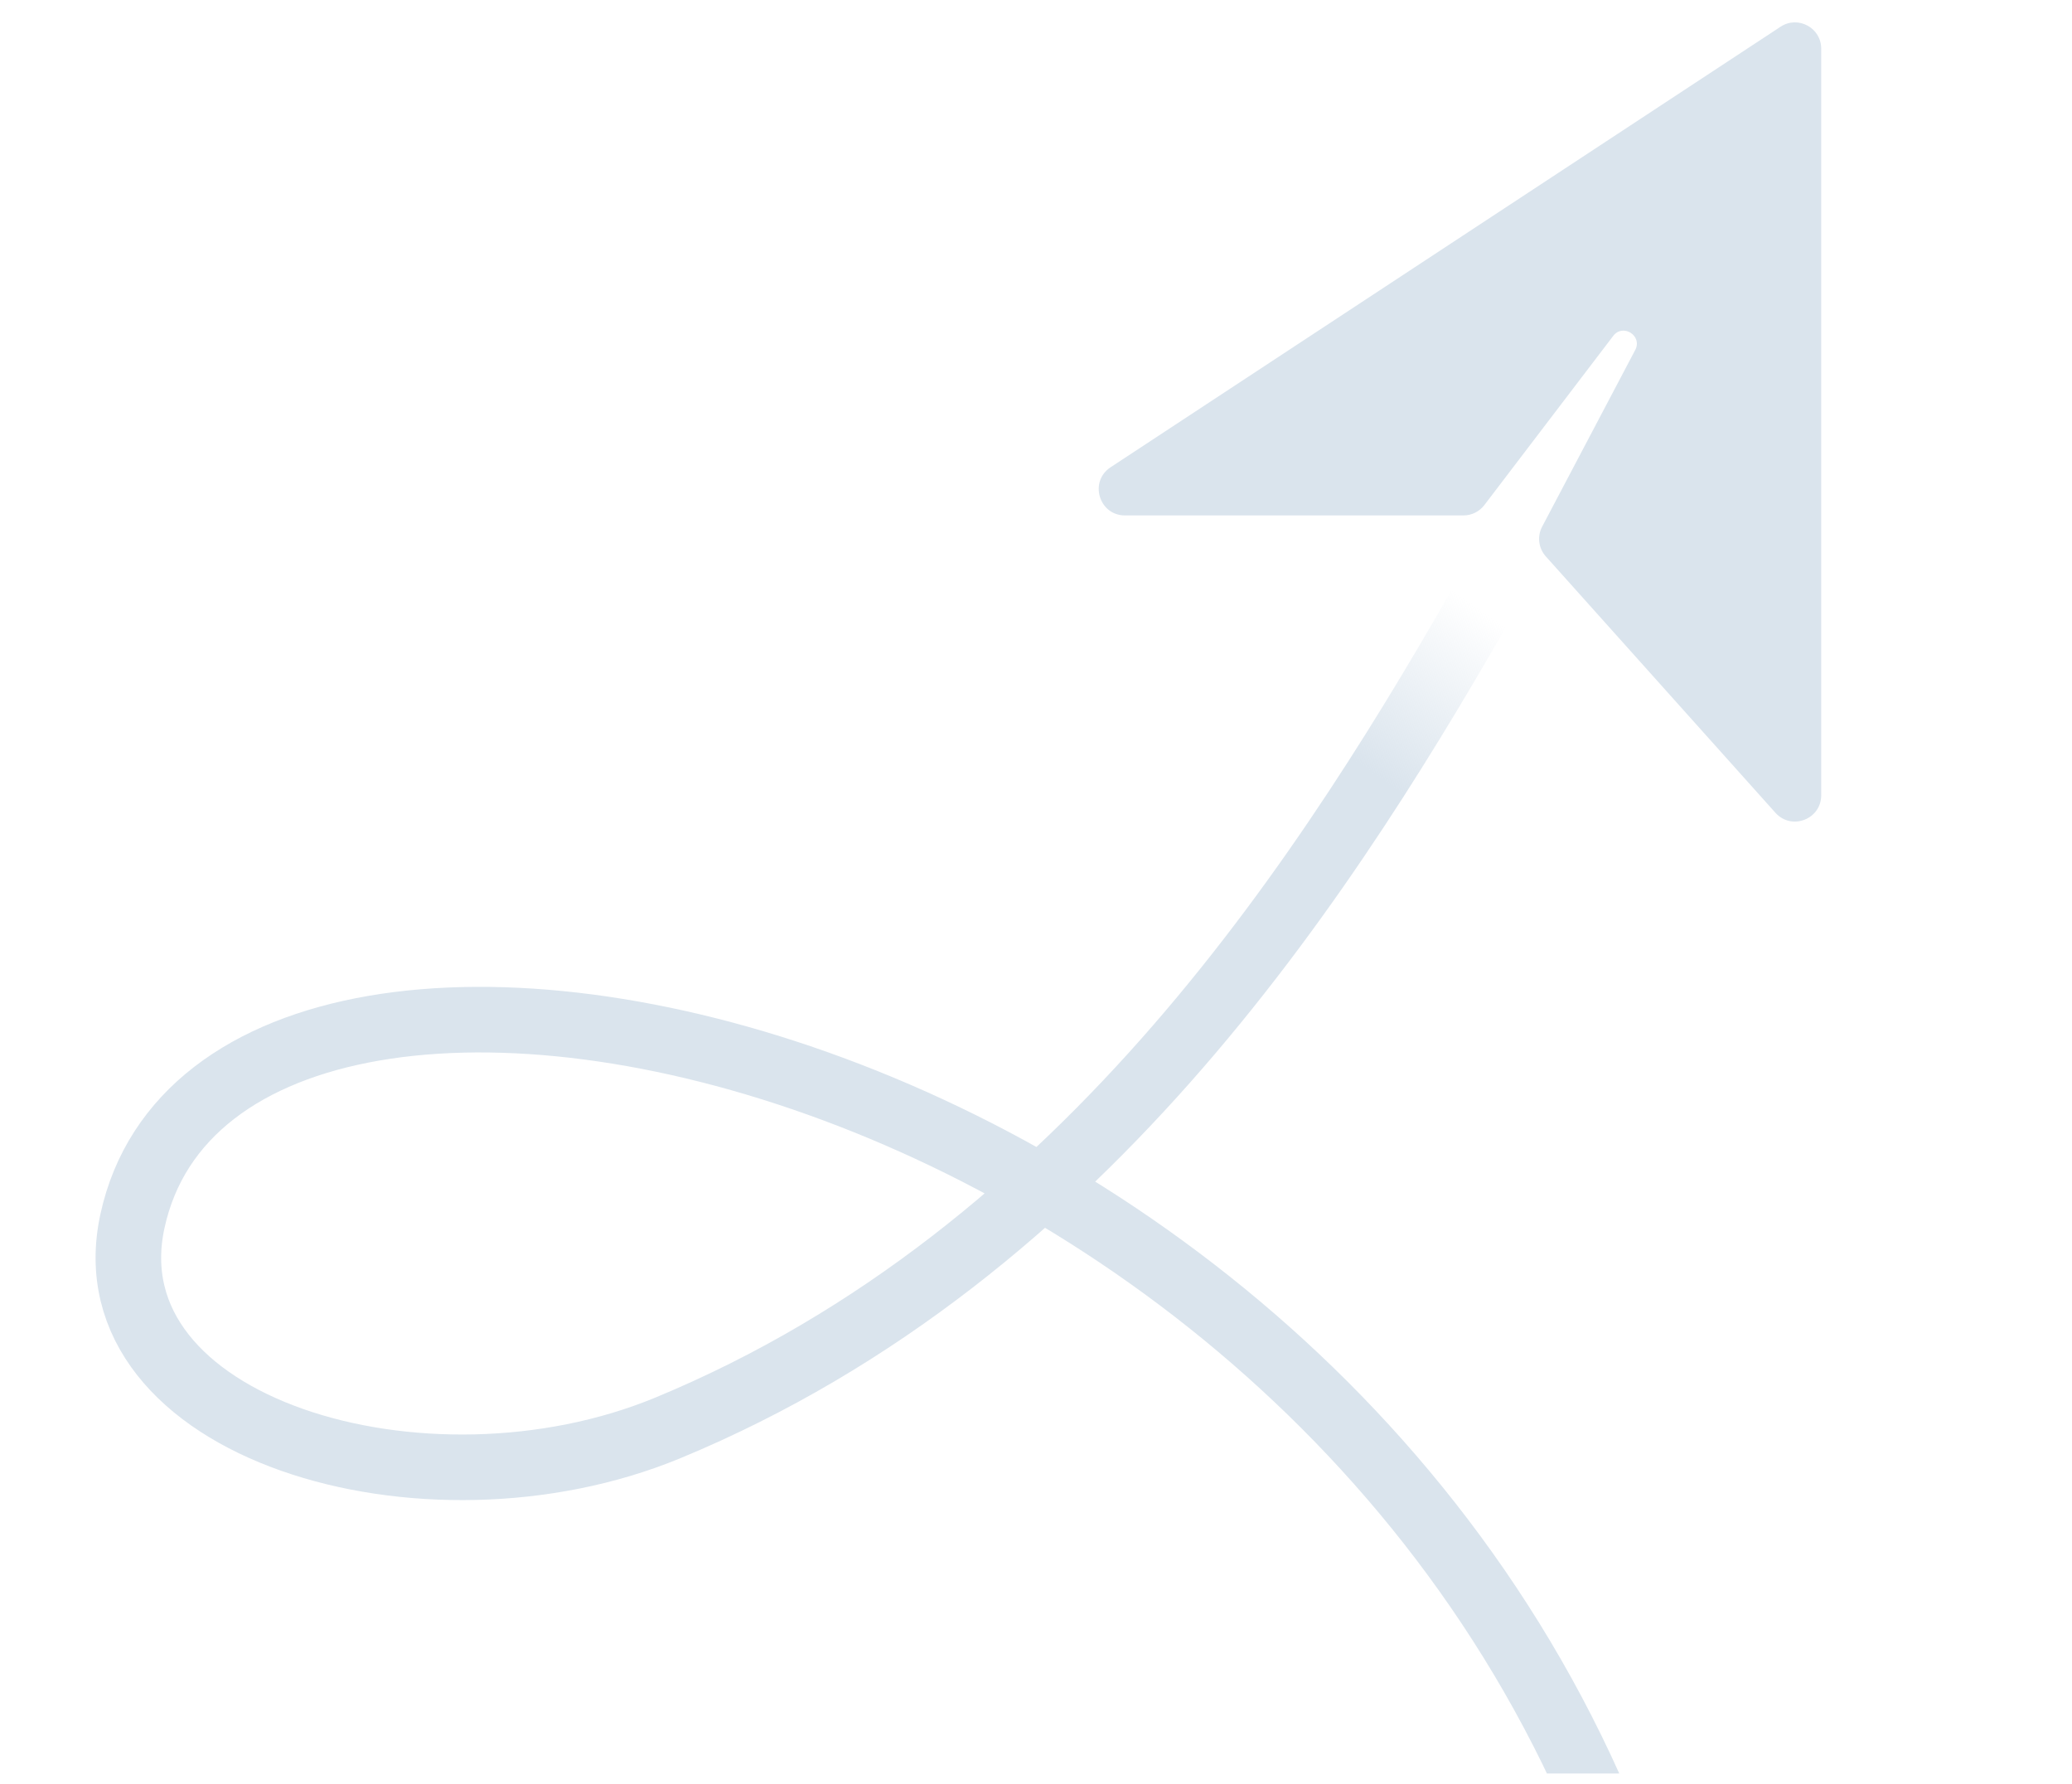 <svg width="158" height="136" viewBox="0 0 158 136" fill="none" xmlns="http://www.w3.org/2000/svg">
  <g clip-path="url(#clip0)">
    <path d="M85.787 39.295C83.801 39.295 83.029 36.714 84.688 35.623L135.777 2.037C137.107 1.163 138.876 2.117 138.876 3.708V60.63C138.876 62.465 136.611 63.331 135.386 61.965L117.875 42.418C117.317 41.795 117.206 40.891 117.596 40.151L124.694 26.682C125.266 25.597 123.757 24.634 123.014 25.61L113.188 38.507C112.81 39.003 112.221 39.295 111.597 39.295H85.787Z" fill="#DAE4ED"/>
    <path d="M113.972 44.276C101.608 66.075 83.038 95.571 50.938 108.854C32.355 116.543 6.673 108.854 10.099 93.096C17.172 60.567 106.963 79.696 126.333 150.537" stroke="url(#paint0_linear)" stroke-width="5"/>
  </g>
  <defs>
    <linearGradient id="paint0_linear" x1="105.228" y1="59.344" x2="113.793" y2="47.108" gradientUnits="userSpaceOnUse">
      <stop stop-color="#DAE4ED"/>
      <stop offset="1" stop-color="#DAE4ED" stop-opacity="0"/>
    </linearGradient>
    <clipPath id="clip0">
      <rect width="157.23" height="135.206" fill="white"/>
    </clipPath>
  </defs>
</svg>
